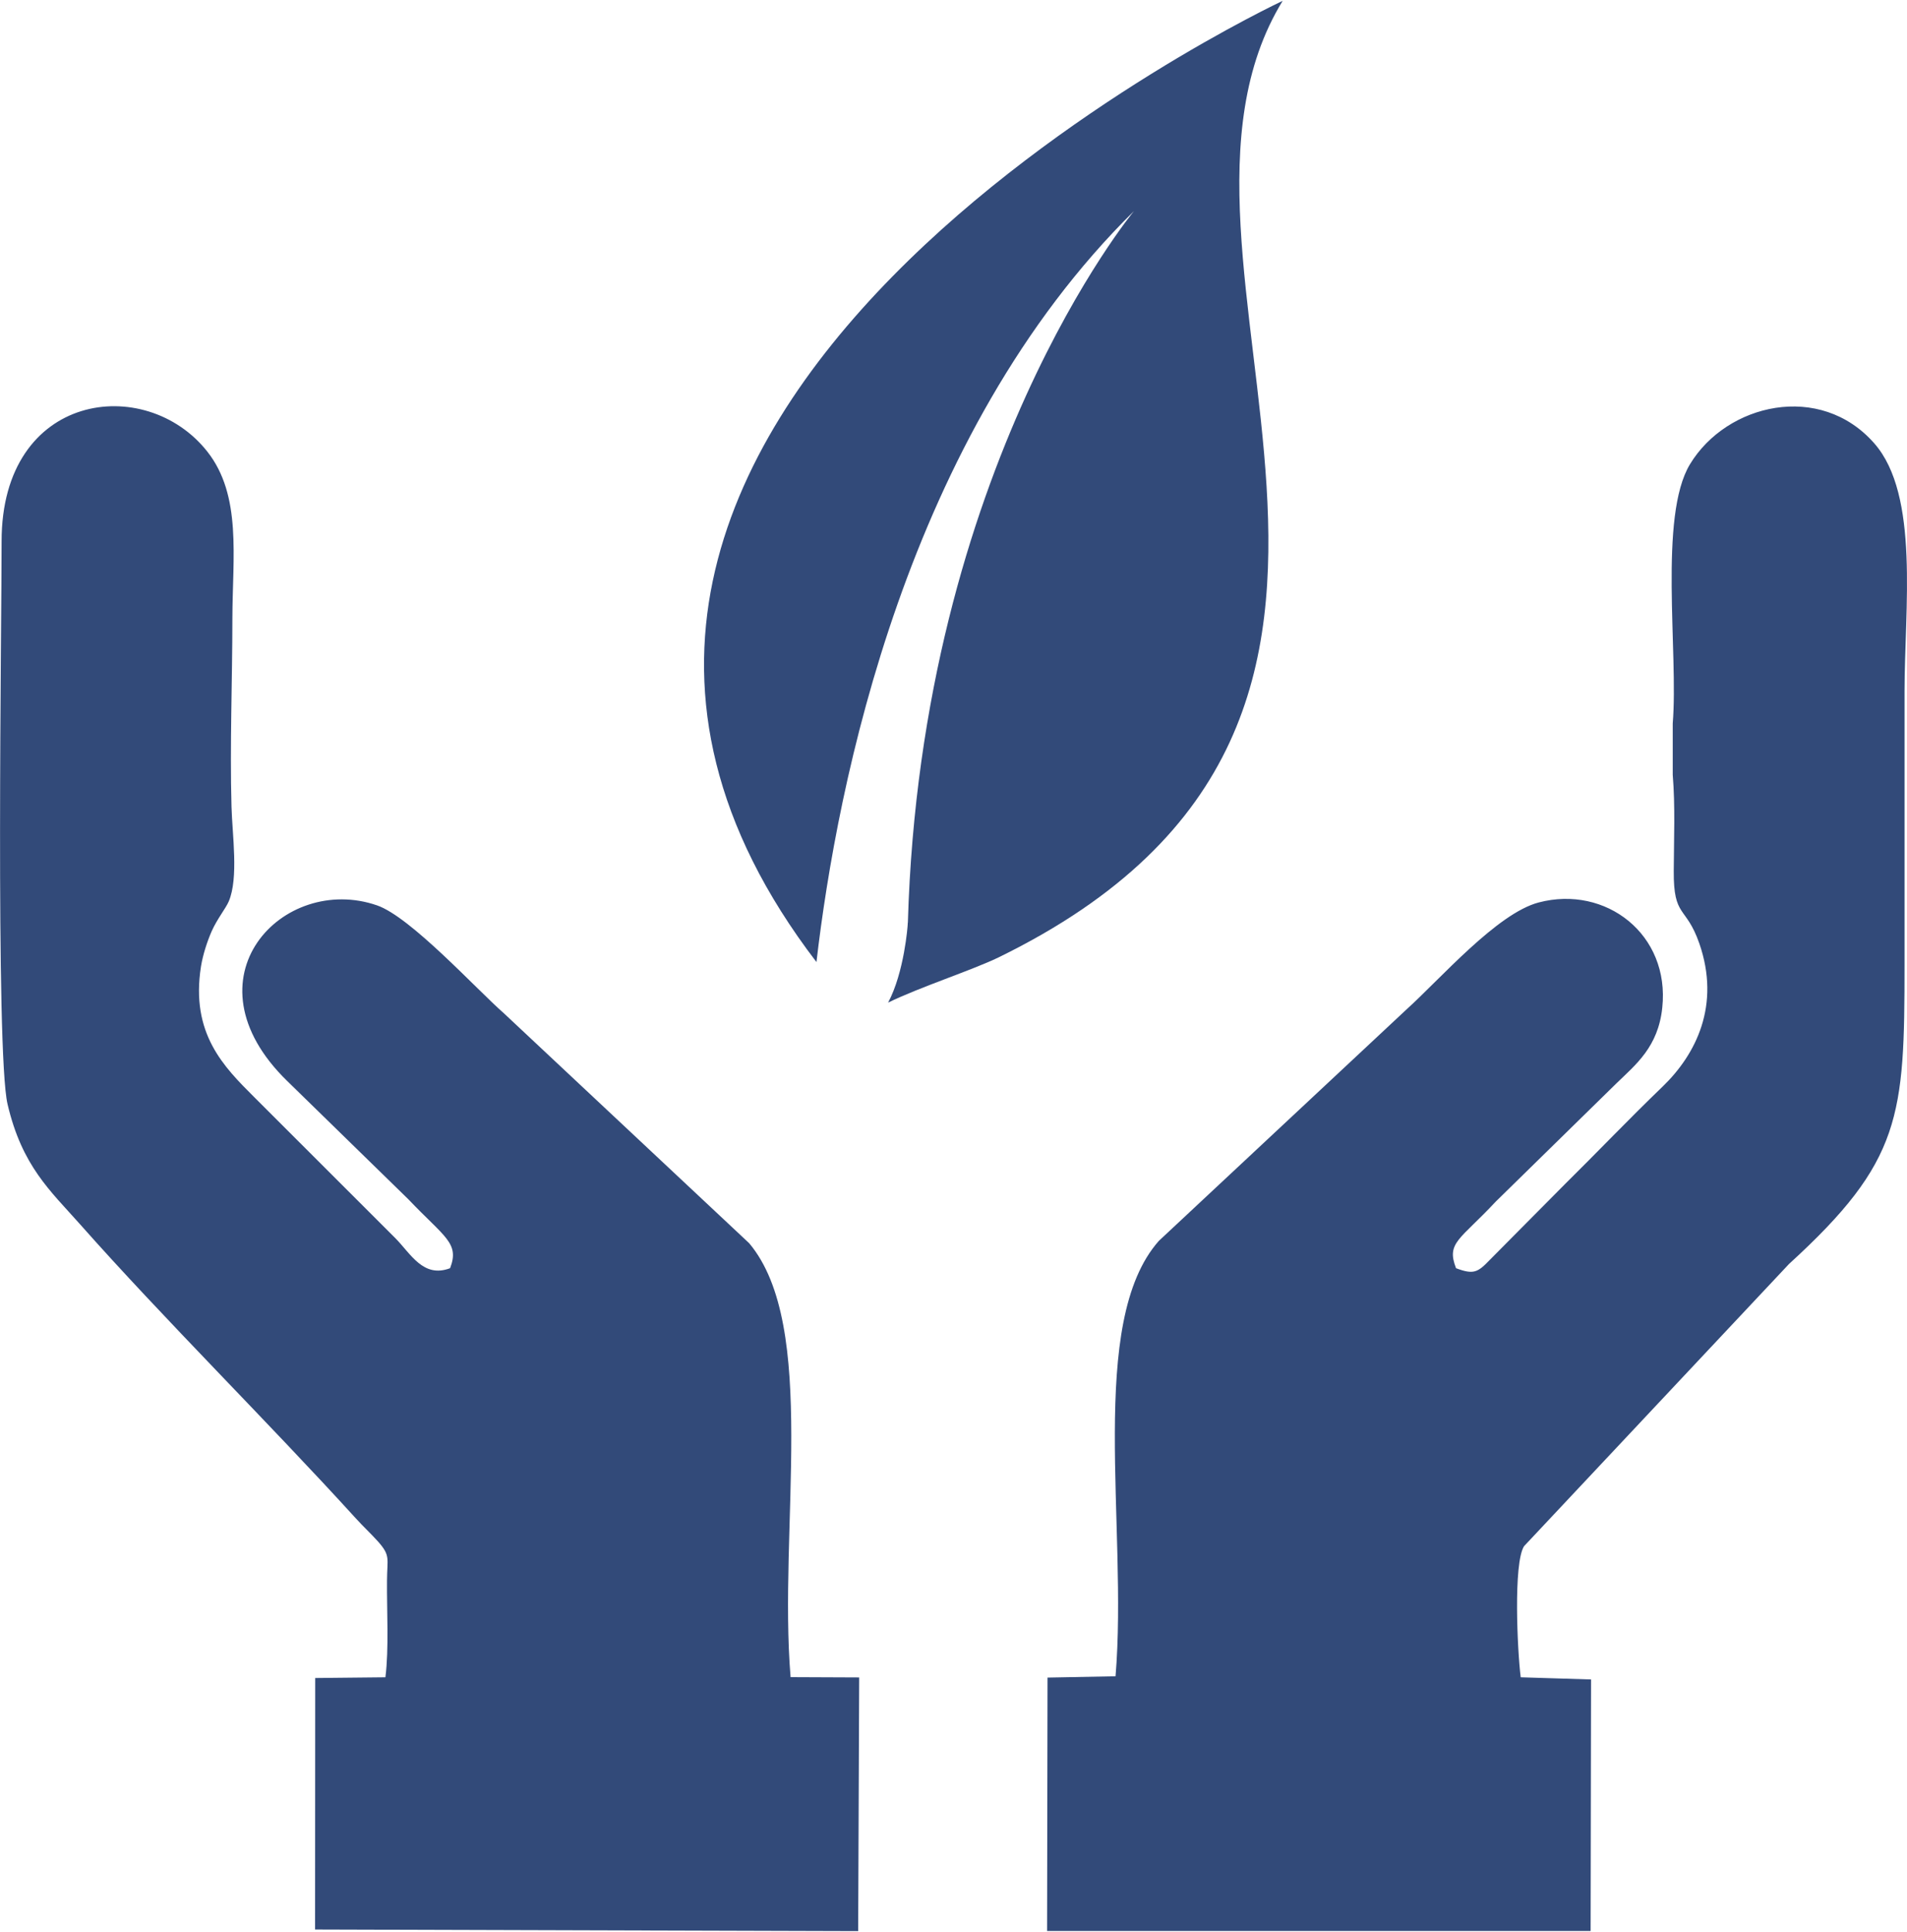 <?xml version="1.0" encoding="UTF-8"?>
<!DOCTYPE svg PUBLIC "-//W3C//DTD SVG 1.1//EN" "http://www.w3.org/Graphics/SVG/1.1/DTD/svg11.dtd">
<!-- Creator: CorelDRAW 2021 (64-Bit) -->
<svg xmlns="http://www.w3.org/2000/svg" xml:space="preserve" width="313px" height="317px" version="1.1" style="shape-rendering:geometricPrecision; text-rendering:geometricPrecision; image-rendering:optimizeQuality; fill-rule:evenodd; clip-rule:evenodd"
viewBox="0 0 131.22 132.78"
 xmlns:xlink="http://www.w3.org/1999/xlink"
 xmlns:xodm="http://www.corel.com/coreldraw/odm/2003">
 <defs>
  <style type="text/css">
   <![CDATA[
    .fil0 {fill:#324A79}
    .fil1 {fill:#324A79;fill-rule:nonzero}
   ]]>
  </style>
 </defs>
 <g id="Designed_x0020_by_x0020_Freepik">
  <path class="fil0" d="M115.1 49.71l0 3.53c0.18,2.17 0.08,4.44 0.07,6.61 -0.02,3.27 0.84,2.35 1.76,4.99 1.47,4.24 -0.22,7.62 -2.52,9.84 -2.36,2.27 -4.43,4.45 -6.77,6.76l-5.13 5.17c-0.82,0.85 -1.1,1.03 -2.32,0.57 -0.69,-1.77 0.28,-1.95 2.73,-4.58l8.32 -8.15c1.31,-1.27 2.86,-2.49 3.14,-5.19 0.54,-5.05 -3.89,-8.45 -8.5,-7.24 -2.87,0.75 -6.78,5.27 -9.11,7.37l-17.03 15.91c-4.96,5.6 -2.12,19.64 -2.98,29.95l-4.68 0.09 -0.03 17.43 37.4 0 0.03 -17.3 -4.84 -0.15c-0.23,-1.8 -0.52,-7.84 0.23,-9.02l18.23 -19.41c7.75,-7.07 7.95,-10.17 7.95,-20.58 0,-6.27 0,-12.55 0,-18.82 0,-5.64 1.05,-13.49 -2.08,-17.05 -3.73,-4.25 -10.15,-2.74 -12.68,1.43 -2.18,3.59 -0.79,12.99 -1.19,17.84zm-88.58 65.61l-4.83 0.05 -0.01 17.3 37.37 0.11 0.07 -17.45 -4.72 -0.02c-0.85,-10.23 1.93,-24.17 -2.85,-29.85l-16.85 -15.79c-1.93,-1.69 -6.44,-6.65 -8.76,-7.45 -6.45,-2.23 -13.45,5.01 -6.17,12.09l8.33 8.13c2.49,2.62 3.54,3 2.87,4.74 -1.85,0.7 -2.7,-0.99 -3.77,-2.07l-9.71 -9.7c-2.08,-2.08 -4.39,-4.36 -3.66,-8.99 0.13,-0.8 0.42,-1.7 0.74,-2.43 0.37,-0.83 0.97,-1.57 1.17,-2.04 0.69,-1.62 0.24,-4.59 0.19,-6.52 -0.12,-4.24 0.06,-8.69 0.06,-12.94 0.01,-4.23 0.66,-8.47 -1.73,-11.49 -4.24,-5.37 -14.16,-4.1 -14.15,6.19 0.01,5.04 -0.43,35.13 0.41,38.71 1,4.26 2.93,5.94 4.99,8.26 5.73,6.47 12.97,13.63 18.93,20.18 0.57,0.63 1.03,1.04 1.58,1.65 0.86,0.97 0.62,1.15 0.61,2.66 -0.02,2.04 0.14,4.72 -0.11,6.67z"/>
  <path class="fil1" d="M88.26 0c0,0 -60.88,28.49 -32.08,66.12 1.43,-12.29 6.19,-36.24 21.85,-51.66 0,0 -14.66,17.62 -15.56,48.96 0,0.01 -0.01,0.01 -0.01,0.01 0,0.02 0,0.05 0,0.08 0,0.12 -0.24,3.32 -1.35,5.4 2.19,-1.07 5.73,-2.21 7.6,-3.11 34.1,-16.65 8.56,-47.87 19.55,-65.8z"/>
 </g>
</svg>

